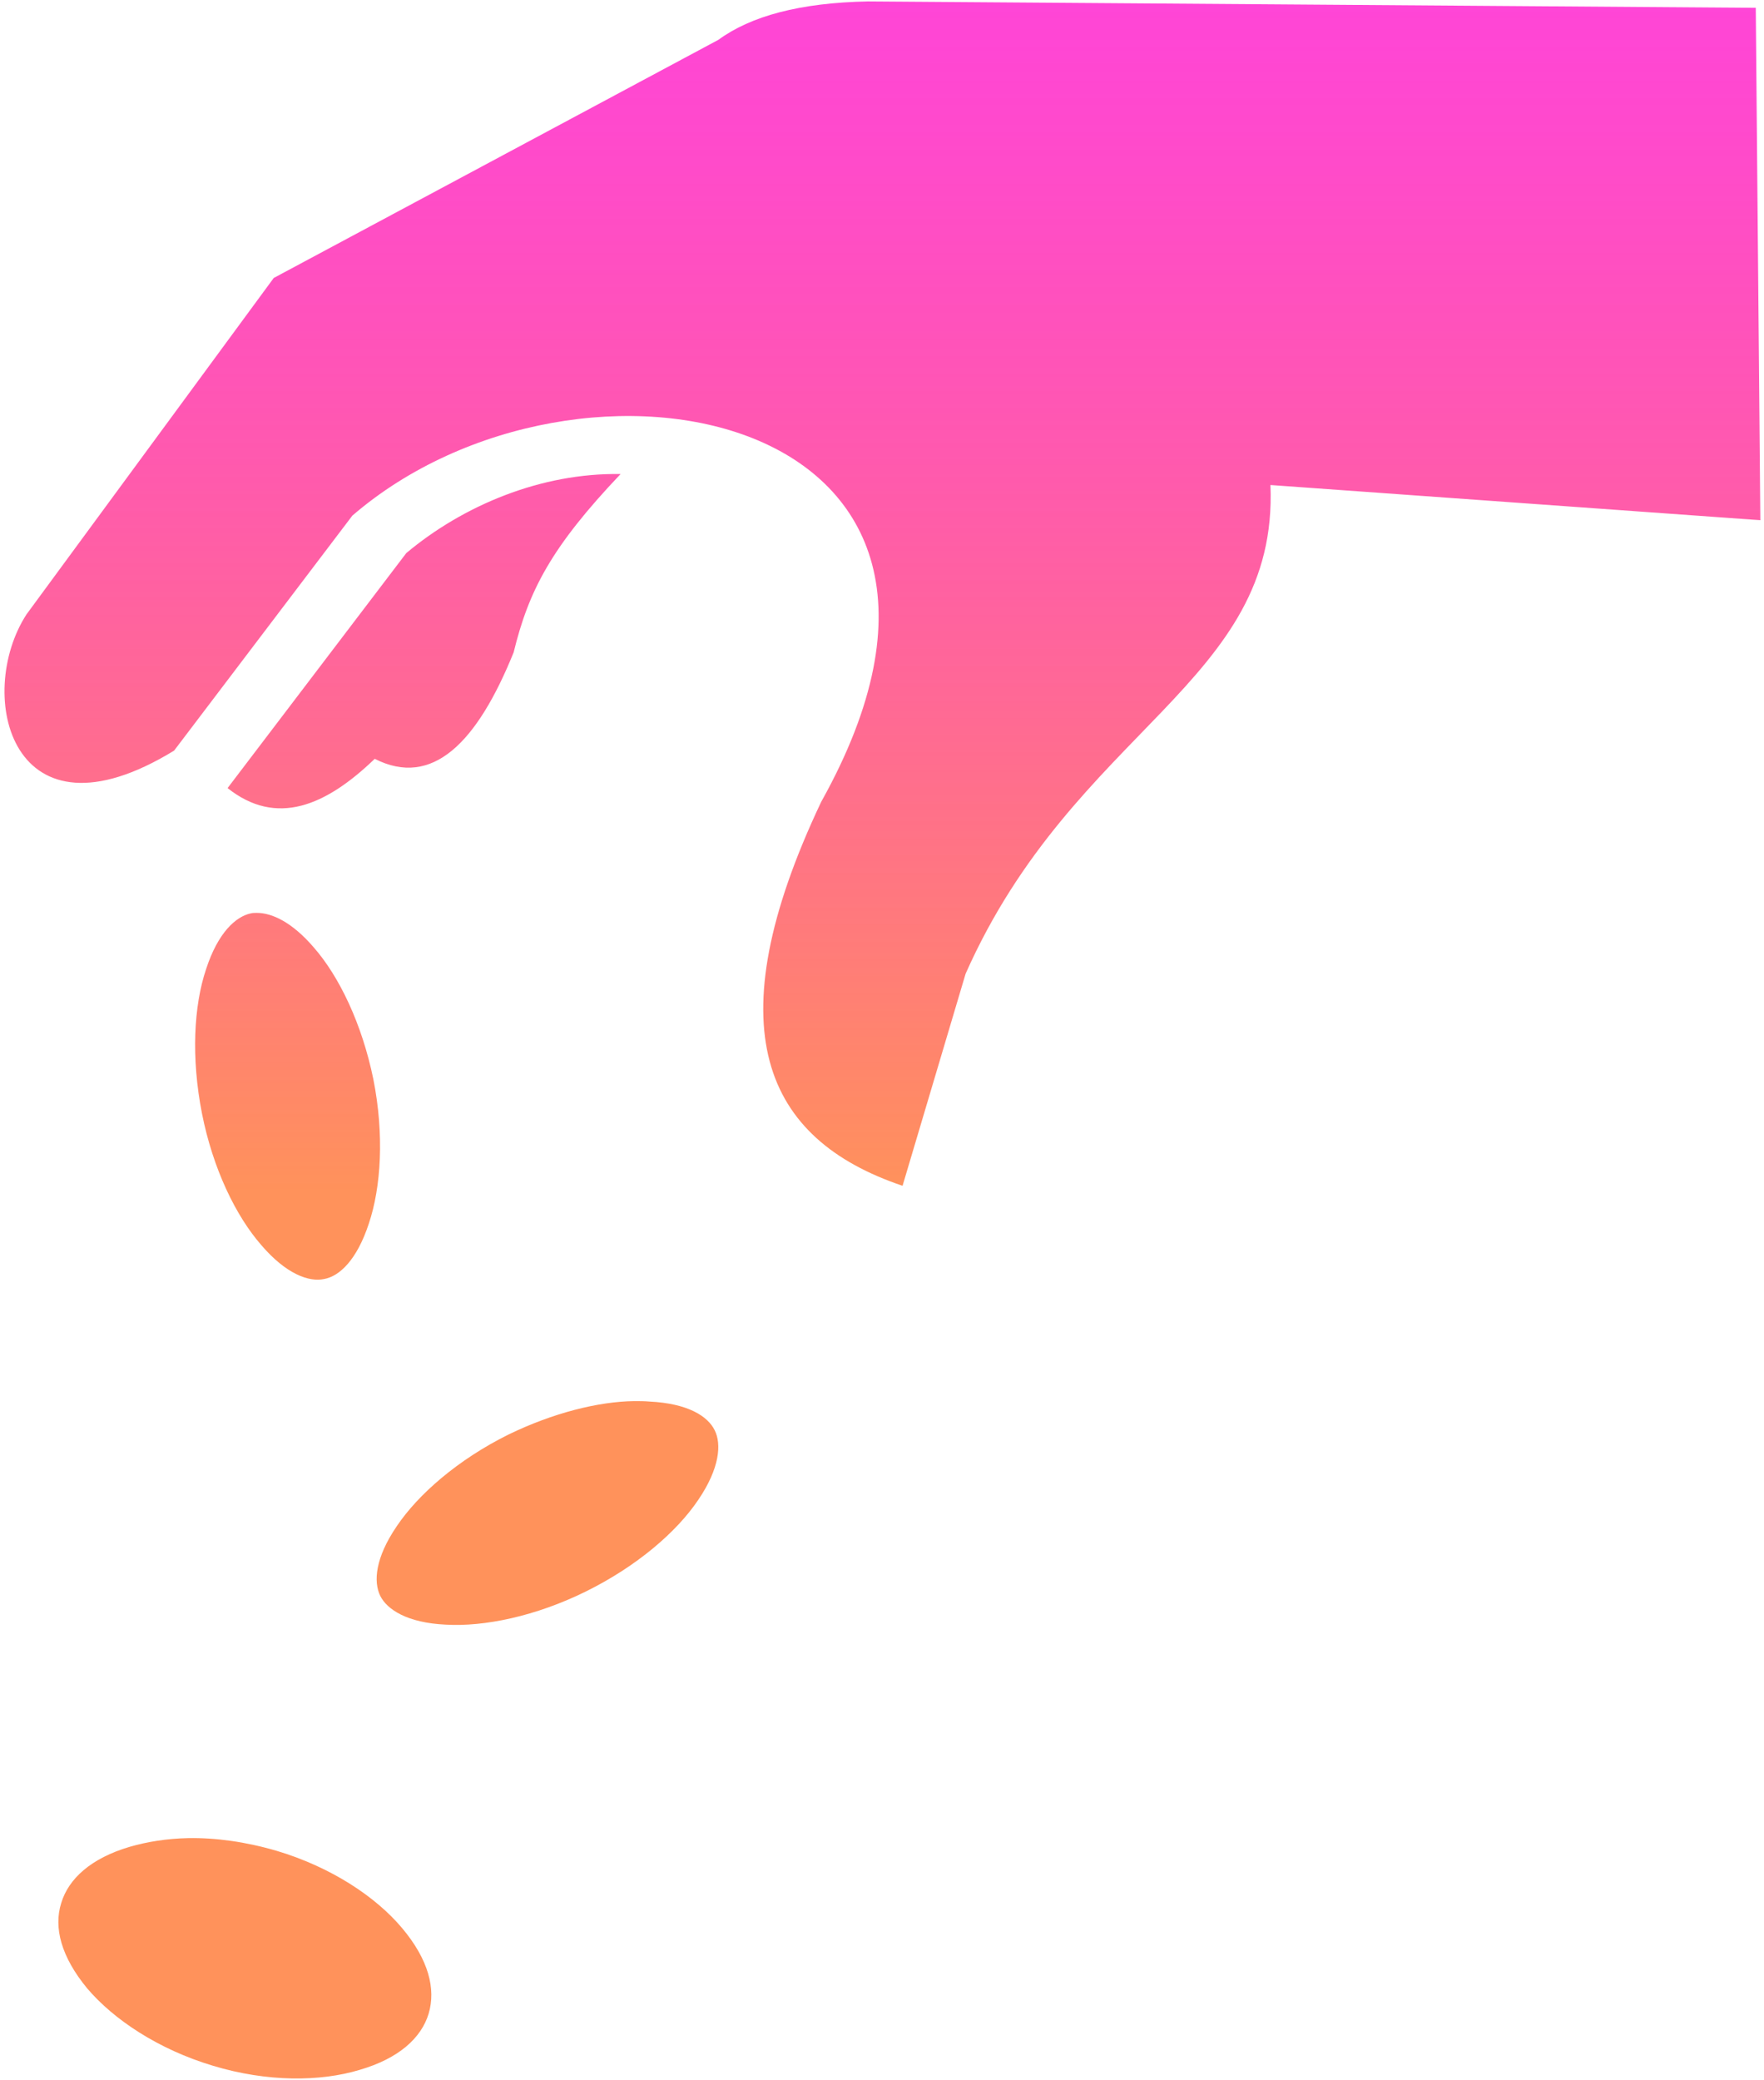 <svg width="386" height="455" viewBox="0 0 386 455" fill="none" xmlns="http://www.w3.org/2000/svg">
<path d="M189.899 0.311C174.999 0.611 164.299 3.511 157.199 8.711L59.899 60.81L5.799 134.401C-5.601 152.001 2.499 186.001 38.099 164.201L77.099 112.801C126.599 70.111 227.599 89.701 179.699 175.401C156.199 225.001 167.199 249.201 197.499 259.401L211.299 213.001C235.199 159.201 279.799 149.501 277.999 106.101L385.199 113.801L384.199 1.711L189.899 0.311ZM135.799 103.701C118.399 103.401 101.299 110.601 88.899 121.001L49.799 172.401C60.499 180.901 71.299 176.301 81.999 166.001C94.599 172.401 104.399 162.501 112.399 142.701C115.699 129.201 120.599 119.701 135.799 103.701ZM56.199 199.701C55.799 199.701 55.299 199.701 54.899 199.801C51.599 200.501 47.699 204.001 45.099 212.001C42.399 220.001 41.799 231.401 44.199 243.601C46.599 255.701 51.599 266.001 57.199 272.401C62.599 278.701 67.599 280.501 70.899 279.801C74.299 279.201 78.099 275.601 80.699 267.701C83.399 259.701 84.099 248.201 81.699 236.101C79.199 223.901 74.199 213.601 68.699 207.301C63.899 201.701 59.499 199.701 56.199 199.701ZM138.799 306.501C130.899 306.601 120.999 309.101 111.299 313.801C100.199 319.301 91.499 326.901 86.799 333.901C82.099 340.801 81.699 346.001 83.199 349.101C84.699 352.101 89.099 355.001 97.499 355.401C105.899 355.901 117.199 353.601 128.299 348.101C139.399 342.601 148.099 335.101 152.799 328.101C157.499 321.201 157.899 315.901 156.399 312.901C154.899 309.801 150.499 307.001 142.099 306.601C140.999 306.501 139.999 306.501 138.799 306.501ZM41.199 402.101C36.499 402.201 32.199 402.901 28.399 404.001C19.899 406.501 14.999 411.001 13.399 416.301C11.699 421.701 13.399 428.101 19.099 435.001C24.899 441.801 34.599 448.301 46.599 451.901C58.499 455.501 70.099 455.401 78.699 452.801C87.299 450.301 92.199 445.801 93.799 440.501C95.399 435.101 93.799 428.701 87.999 421.801C82.299 415.001 72.599 408.501 60.599 404.901C53.799 402.901 47.199 402.001 41.199 402.101Z" fill="url(#paint0_linear_56_10)"/>
<defs>
<linearGradient id="paint0_linear_56_10" x1="193.092" y1="0.311" x2="193.092" y2="454.685" gradientUnits="userSpaceOnUse">
<stop stop-color="#FF00C8" stop-opacity="0.729"/>
<stop offset="0.573" stop-color="#FF925B"/>
</linearGradient>
</defs>
</svg>
